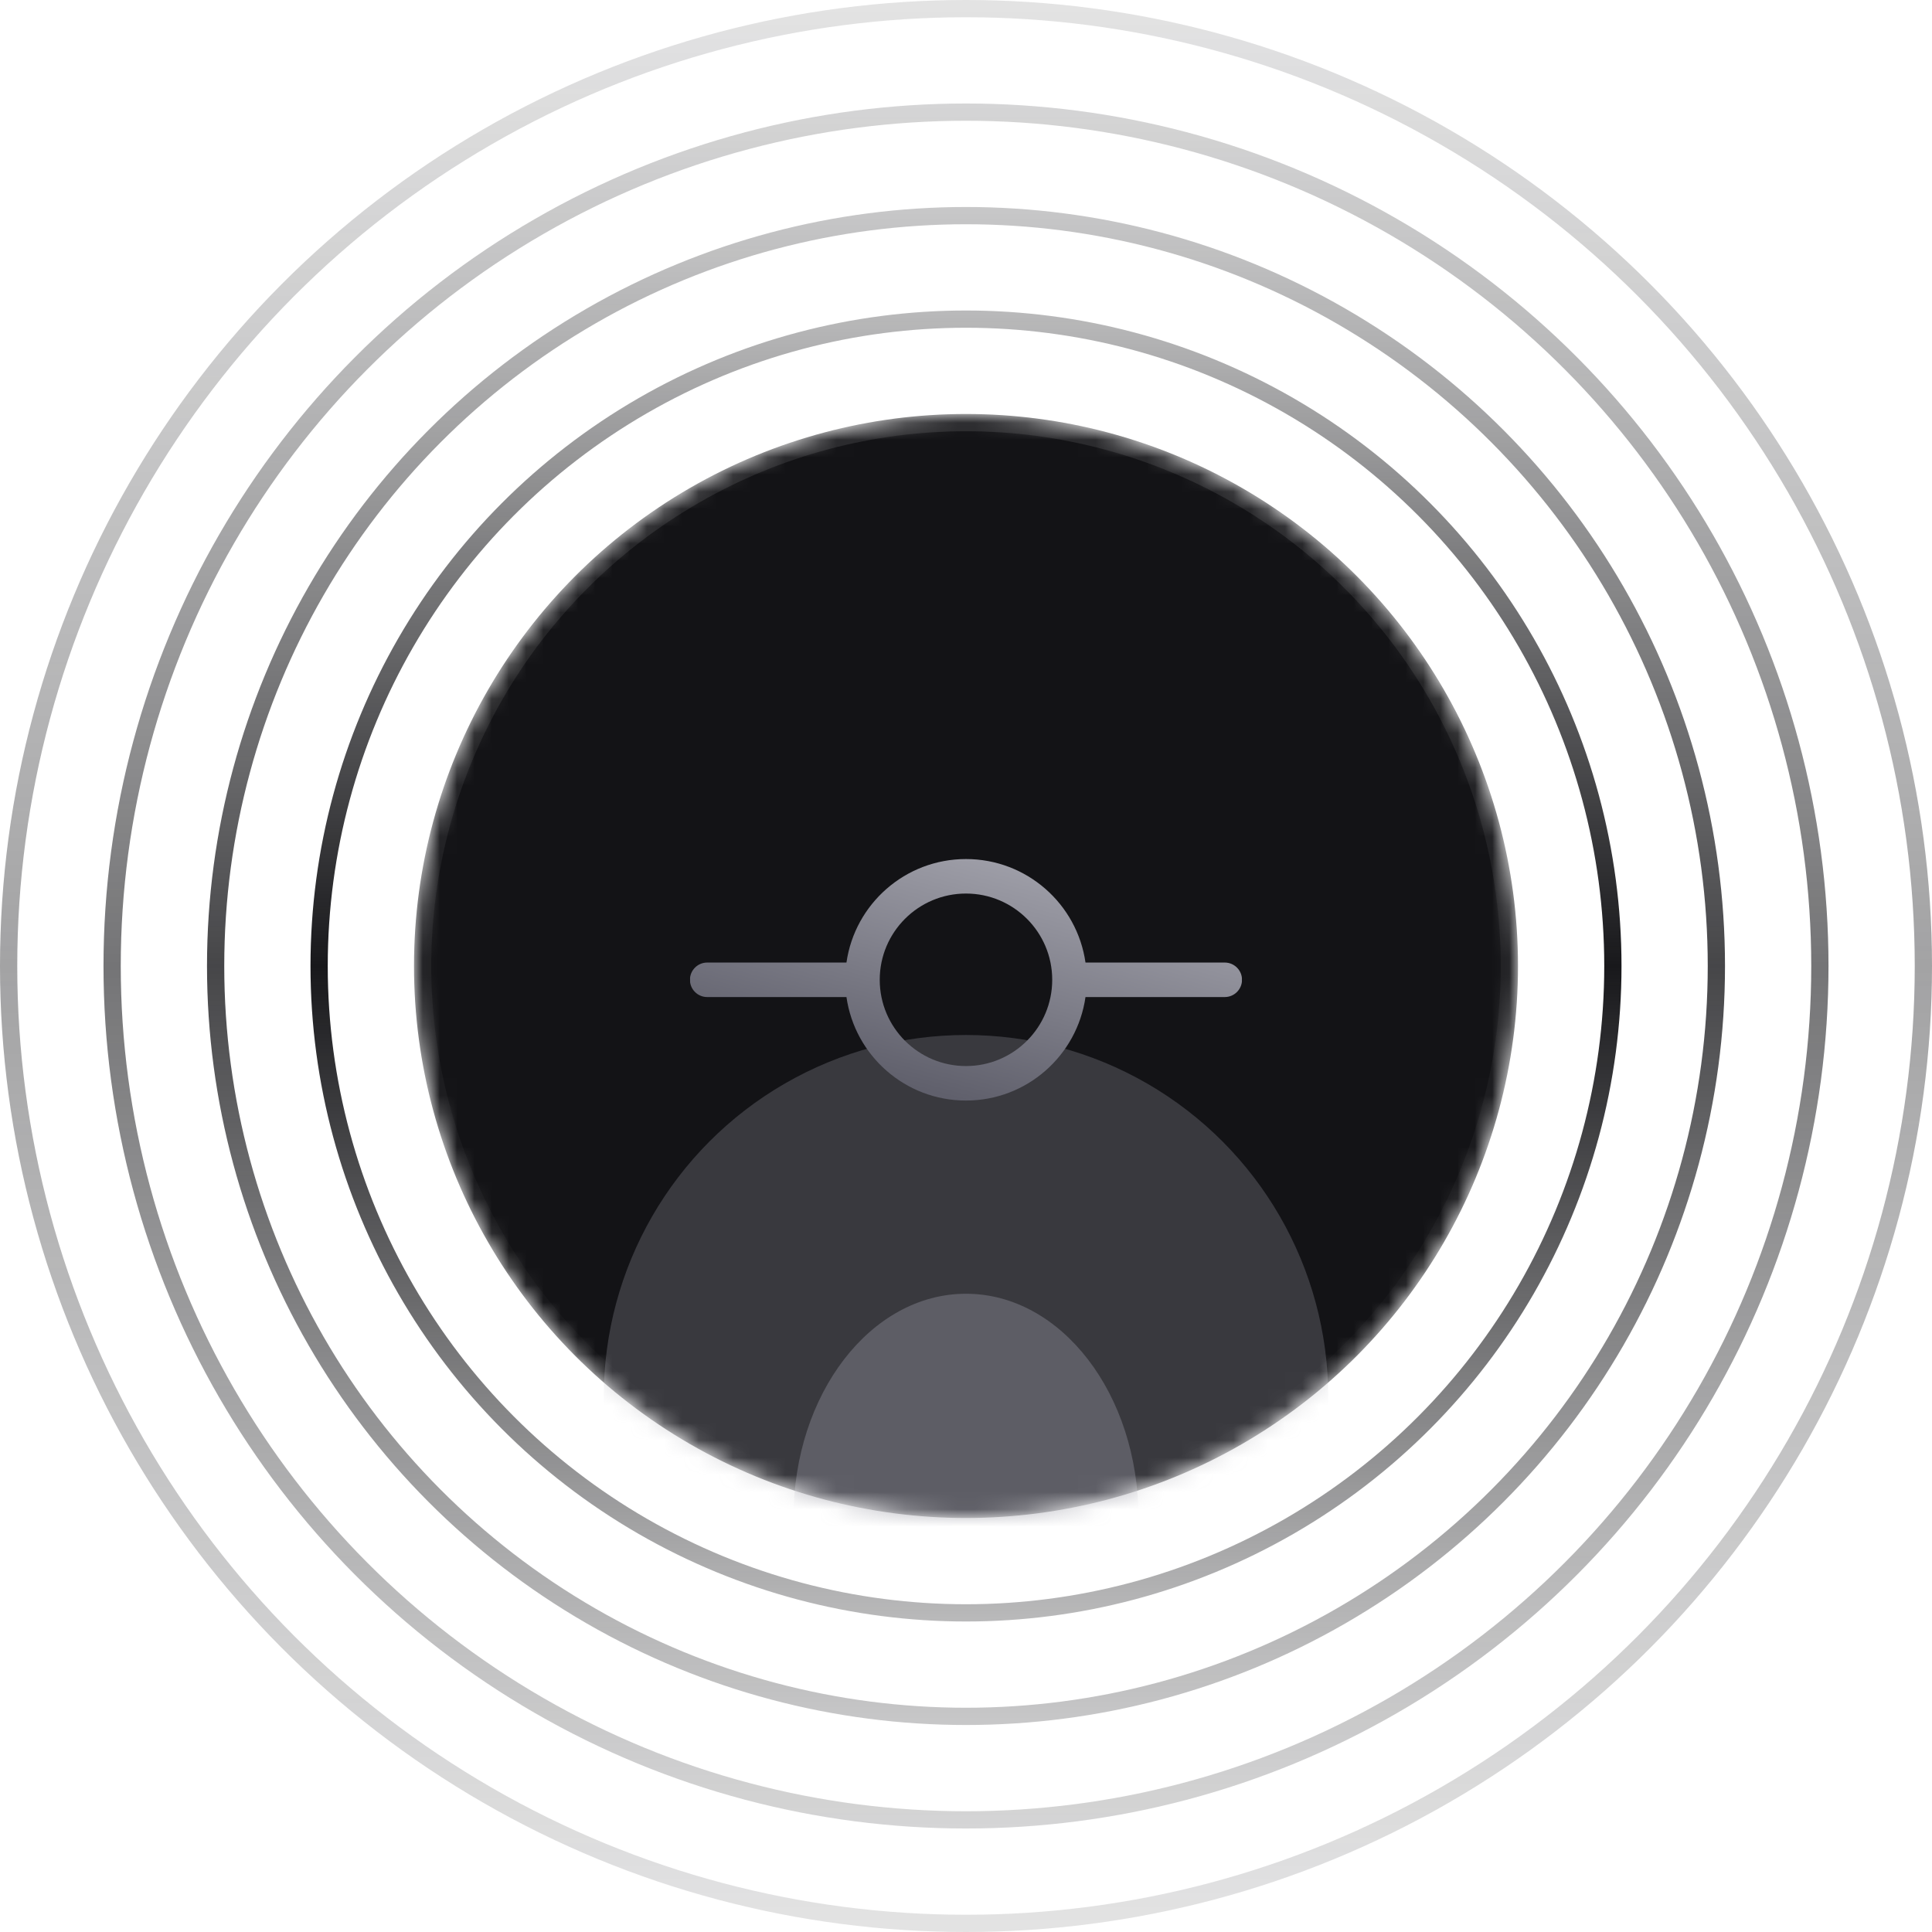 <svg width="112" height="112" viewBox="0 0 112 112" fill="none" xmlns="http://www.w3.org/2000/svg">
<circle cx="56" cy="56" r="37.5" stroke="url(#paint0_linear_16896_308690)"/>
<circle opacity="0.8" cx="56" cy="56" r="43.5" stroke="url(#paint1_linear_16896_308690)"/>
<circle opacity="0.6" cx="56" cy="56" r="49.5" stroke="url(#paint2_linear_16896_308690)"/>
<circle opacity="0.4" cx="56" cy="56" r="55.5" stroke="url(#paint3_linear_16896_308690)"/>
<mask id="mask0_16896_308690" style="mask-type:alpha" maskUnits="userSpaceOnUse" x="24" y="24" width="64" height="64">
<circle cx="56" cy="56" r="32" fill="#131316"/>
</mask>
<g mask="url(#mask0_16896_308690)">
<circle cx="56" cy="56" r="32" fill="#131316"/>
<g opacity="0.3" filter="url(#filter0_f_16896_308690)">
<circle cx="56" cy="81" r="21" fill="#93939F"/>
</g>
<g opacity="0.4" filter="url(#filter1_f_16896_308690)">
<ellipse cx="56" cy="88" rx="10" ry="13" fill="#93939F"/>
</g>
<circle cx="56" cy="56" r="31.5" stroke="url(#paint4_linear_16896_308690)"/>
</g>
<g clip-path="url(#clip0_16896_308690)">
<g clip-path="url(#clip1_16896_308690)">
<g filter="url(#filter2_i_16896_308690)">
<path fill-rule="evenodd" clip-rule="evenodd" d="M55.998 51C53.237 51 50.999 53.239 50.999 56C50.999 58.761 53.237 61 55.998 61C58.76 61 60.998 58.761 60.998 56C60.998 53.239 58.76 51 55.998 51ZM55.998 63C52.472 63 49.555 60.392 49.07 57H40.996C40.444 57 39.996 56.552 39.996 56C39.996 55.448 40.444 55 40.996 55H49.07C49.555 51.608 52.472 49 55.998 49C59.525 49 62.442 51.608 62.927 55H71.001C71.553 55 72.001 55.448 72.001 56C72.001 56.552 71.553 57 71.001 57H62.927C62.442 60.392 59.525 63 55.998 63Z" fill="url(#paint5_linear_16896_308690)"/>
</g>
</g>
</g>
<defs>
<filter id="filter0_f_16896_308690" x="11" y="36" width="90" height="90" filterUnits="userSpaceOnUse" color-interpolation-filters="sRGB">
<feFlood flood-opacity="0" result="BackgroundImageFix"/>
<feBlend mode="normal" in="SourceGraphic" in2="BackgroundImageFix" result="shape"/>
<feGaussianBlur stdDeviation="12" result="effect1_foregroundBlur_16896_308690"/>
</filter>
<filter id="filter1_f_16896_308690" x="36" y="65" width="40" height="46" filterUnits="userSpaceOnUse" color-interpolation-filters="sRGB">
<feFlood flood-opacity="0" result="BackgroundImageFix"/>
<feBlend mode="normal" in="SourceGraphic" in2="BackgroundImageFix" result="shape"/>
<feGaussianBlur stdDeviation="5" result="effect1_foregroundBlur_16896_308690"/>
</filter>
<filter id="filter2_i_16896_308690" x="39.996" y="49" width="32.004" height="14.8" filterUnits="userSpaceOnUse" color-interpolation-filters="sRGB">
<feFlood flood-opacity="0" result="BackgroundImageFix"/>
<feBlend mode="normal" in="SourceGraphic" in2="BackgroundImageFix" result="shape"/>
<feColorMatrix in="SourceAlpha" type="matrix" values="0 0 0 0 0 0 0 0 0 0 0 0 0 0 0 0 0 0 127 0" result="hardAlpha"/>
<feOffset dy="0.8"/>
<feGaussianBlur stdDeviation="0.8"/>
<feComposite in2="hardAlpha" operator="arithmetic" k2="-1" k3="1"/>
<feColorMatrix type="matrix" values="0 0 0 0 1 0 0 0 0 1 0 0 0 0 1 0 0 0 0.4 0"/>
<feBlend mode="normal" in2="shape" result="effect1_innerShadow_16896_308690"/>
</filter>
<linearGradient id="paint0_linear_16896_308690" x1="56" y1="18" x2="56" y2="94" gradientUnits="userSpaceOnUse">
<stop stop-color="#18181B" stop-opacity="0.3"/>
<stop offset="0.5" stop-color="#18181B"/>
<stop offset="1" stop-color="#18181B" stop-opacity="0.3"/>
</linearGradient>
<linearGradient id="paint1_linear_16896_308690" x1="56" y1="12" x2="56" y2="100" gradientUnits="userSpaceOnUse">
<stop stop-color="#18181B" stop-opacity="0.3"/>
<stop offset="0.5" stop-color="#18181B"/>
<stop offset="1" stop-color="#18181B" stop-opacity="0.3"/>
</linearGradient>
<linearGradient id="paint2_linear_16896_308690" x1="56" y1="6" x2="56" y2="106" gradientUnits="userSpaceOnUse">
<stop stop-color="#18181B" stop-opacity="0.3"/>
<stop offset="0.5" stop-color="#18181B"/>
<stop offset="1" stop-color="#18181B" stop-opacity="0.3"/>
</linearGradient>
<linearGradient id="paint3_linear_16896_308690" x1="56" y1="0" x2="56" y2="112" gradientUnits="userSpaceOnUse">
<stop stop-color="#18181B" stop-opacity="0.3"/>
<stop offset="0.5" stop-color="#18181B"/>
<stop offset="1" stop-color="#18181B" stop-opacity="0.3"/>
</linearGradient>
<linearGradient id="paint4_linear_16896_308690" x1="56" y1="24" x2="56" y2="88" gradientUnits="userSpaceOnUse">
<stop stop-color="white" stop-opacity="0.1"/>
<stop offset="1" stop-color="white" stop-opacity="0"/>
</linearGradient>
<linearGradient id="paint5_linear_16896_308690" x1="71.933" y1="49.091" x2="67.481" y2="66.02" gradientUnits="userSpaceOnUse">
<stop stop-color="#AEAEB7"/>
<stop offset="1" stop-color="#60606C"/>
</linearGradient>
<clipPath id="clip0_16896_308690">
<rect width="32" height="32" fill="white" transform="translate(40 40)"/>
</clipPath>
<clipPath id="clip1_16896_308690">
<rect width="32" height="32" fill="white" transform="translate(40 40)"/>
</clipPath>
</defs>
</svg>
